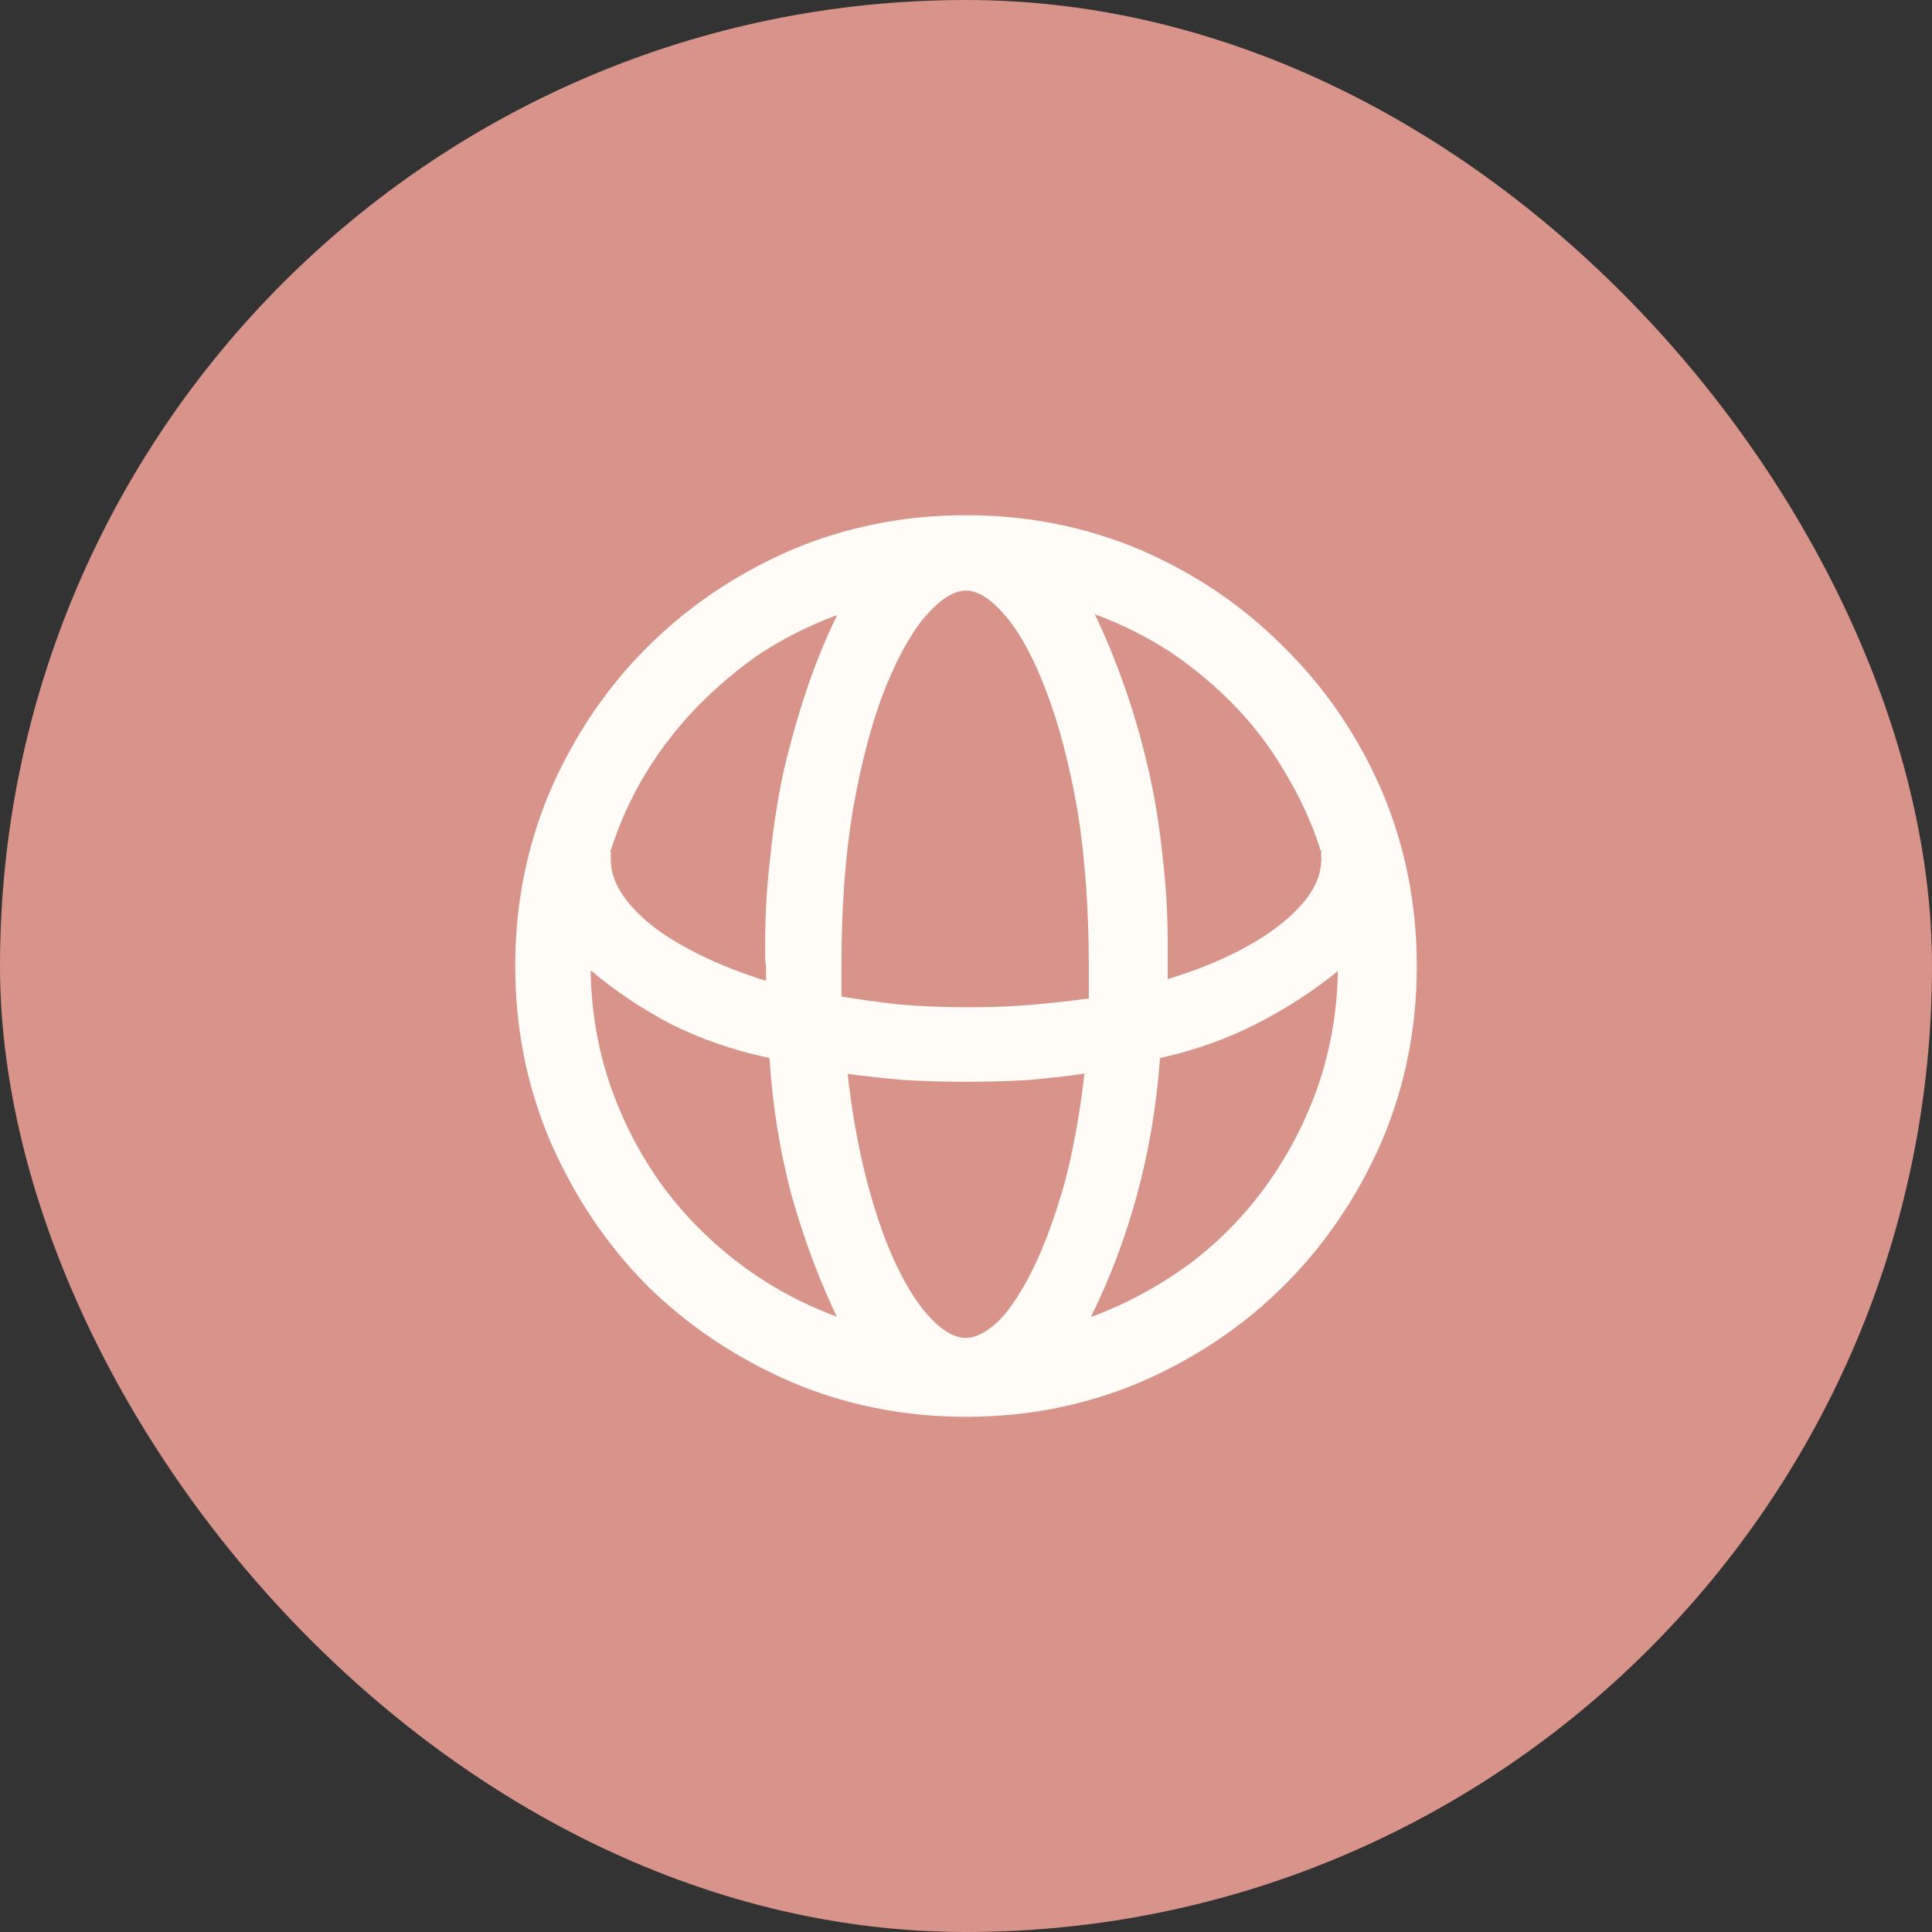 <svg width="50" height="50" viewBox="0 0 50 50" fill="none" xmlns="http://www.w3.org/2000/svg">
<rect x="0" y="0" width="50" height="50" fill="#333333" stroke="none"/>
<rect width="50" height="50" rx="25" fill="#D8938A"/>
<path d="M25 13.333C23.396 13.333 21.883 13.636 20.461 14.241C19.038 14.862 17.797 15.701 16.738 16.761C15.694 17.805 14.862 19.038 14.241 20.46C13.636 21.883 13.334 23.396 13.334 25C13.334 26.604 13.636 28.117 14.241 29.54C14.862 30.962 15.694 32.203 16.738 33.262C17.797 34.306 19.038 35.138 20.461 35.759C21.883 36.364 23.396 36.667 25 36.667C26.604 36.667 28.117 36.364 29.54 35.759C30.962 35.138 32.195 34.306 33.239 33.262C34.299 32.203 35.139 30.962 35.759 29.54C36.364 28.117 36.667 26.604 36.667 25C36.667 23.396 36.364 21.883 35.759 20.46C35.139 19.038 34.299 17.805 33.239 16.761C32.195 15.701 30.962 14.862 29.54 14.241C28.117 13.636 26.604 13.333 25 13.333ZM34.193 22.004C34.193 22.019 34.193 22.042 34.193 22.072C34.193 22.087 34.193 22.102 34.193 22.117C34.193 22.148 34.193 22.178 34.193 22.208C34.193 22.223 34.2 22.238 34.215 22.254H34.193C34.193 22.814 33.837 23.373 33.126 23.933C32.415 24.493 31.446 24.962 30.221 25.34C30.221 25.28 30.221 25.22 30.221 25.159C30.221 25.098 30.221 25.03 30.221 24.955C30.221 24.879 30.221 24.796 30.221 24.705C30.221 24.614 30.221 24.523 30.221 24.433C30.221 23.646 30.175 22.882 30.084 22.14C30.009 21.384 29.888 20.642 29.721 19.916C29.555 19.189 29.351 18.478 29.108 17.782C28.866 17.086 28.586 16.413 28.269 15.762L28.337 15.898C29.033 16.155 29.683 16.481 30.289 16.874C30.894 17.283 31.446 17.744 31.946 18.259C32.445 18.773 32.876 19.341 33.239 19.961C33.618 20.581 33.92 21.232 34.147 21.913L34.17 22.004H34.193ZM25 34.624C24.728 34.624 24.44 34.473 24.138 34.17C23.82 33.852 23.517 33.398 23.23 32.808C22.942 32.218 22.685 31.499 22.458 30.652C22.231 29.804 22.057 28.851 21.936 27.792C22.39 27.852 22.874 27.905 23.389 27.951C23.903 27.981 24.433 27.996 24.977 27.996C24.993 27.996 25 27.996 25 27.996C25.015 27.996 25.023 27.996 25.023 27.996C25.552 27.996 26.082 27.981 26.612 27.951C27.141 27.905 27.663 27.845 28.178 27.769L28.064 27.792C27.943 28.851 27.769 29.804 27.542 30.652C27.3 31.499 27.035 32.218 26.748 32.808C26.46 33.398 26.165 33.852 25.863 34.17C25.545 34.473 25.257 34.624 25 34.624ZM25 26.067C24.425 26.067 23.858 26.044 23.298 25.999C22.753 25.938 22.208 25.863 21.664 25.772L21.777 25.794C21.777 25.658 21.777 25.522 21.777 25.386C21.777 25.25 21.777 25.106 21.777 24.955C21.777 23.487 21.875 22.155 22.072 20.96C22.284 19.764 22.549 18.751 22.867 17.918C23.2 17.071 23.555 16.42 23.933 15.966C24.327 15.512 24.682 15.285 25 15.285C25.318 15.285 25.666 15.512 26.044 15.966C26.423 16.42 26.771 17.071 27.088 17.918C27.406 18.751 27.671 19.764 27.883 20.96C28.079 22.17 28.178 23.517 28.178 25C28.178 25.136 28.178 25.28 28.178 25.431C28.178 25.567 28.178 25.704 28.178 25.84C27.739 25.9 27.262 25.953 26.748 25.999C26.248 26.044 25.734 26.067 25.204 26.067C25.174 26.067 25.136 26.067 25.091 26.067C25.061 26.067 25.03 26.067 25 26.067ZM21.664 15.921C21.361 16.541 21.096 17.192 20.869 17.873C20.642 18.554 20.445 19.25 20.279 19.961C20.128 20.672 20.014 21.399 19.939 22.14C19.848 22.897 19.802 23.661 19.802 24.433C19.802 24.523 19.802 24.622 19.802 24.728C19.802 24.834 19.81 24.932 19.825 25.023V25V25.386C18.584 24.992 17.601 24.516 16.874 23.956C16.163 23.381 15.808 22.814 15.808 22.254C15.808 22.238 15.808 22.223 15.808 22.208C15.808 22.178 15.808 22.148 15.808 22.117C15.808 22.102 15.808 22.087 15.808 22.072C15.808 22.042 15.8 22.012 15.785 21.981L15.808 22.004C16.035 21.293 16.337 20.627 16.715 20.006C17.094 19.386 17.533 18.819 18.032 18.304C18.531 17.79 19.076 17.328 19.666 16.92C20.271 16.526 20.915 16.201 21.596 15.944L21.664 15.921ZM15.286 25.113C15.936 25.658 16.64 26.127 17.396 26.521C18.168 26.899 18.978 27.179 19.825 27.361L19.916 27.383C19.991 28.609 20.181 29.789 20.483 30.924C20.801 32.059 21.21 33.149 21.709 34.193L21.664 34.079C20.725 33.731 19.87 33.262 19.099 32.672C18.327 32.082 17.661 31.401 17.101 30.629C16.541 29.842 16.103 28.987 15.785 28.064C15.467 27.126 15.301 26.142 15.286 25.113ZM28.246 34.056C28.73 33.073 29.124 32.029 29.426 30.924C29.729 29.804 29.926 28.647 30.016 27.451V27.383C30.909 27.187 31.741 26.892 32.513 26.498C33.285 26.105 33.996 25.643 34.647 25.113H34.624C34.609 26.142 34.442 27.126 34.125 28.064C33.807 28.987 33.368 29.842 32.808 30.629C32.264 31.401 31.605 32.082 30.834 32.672C30.062 33.247 29.222 33.708 28.314 34.056L28.246 34.079V34.056Z" fill="#FFFBF7"/>
</svg>
